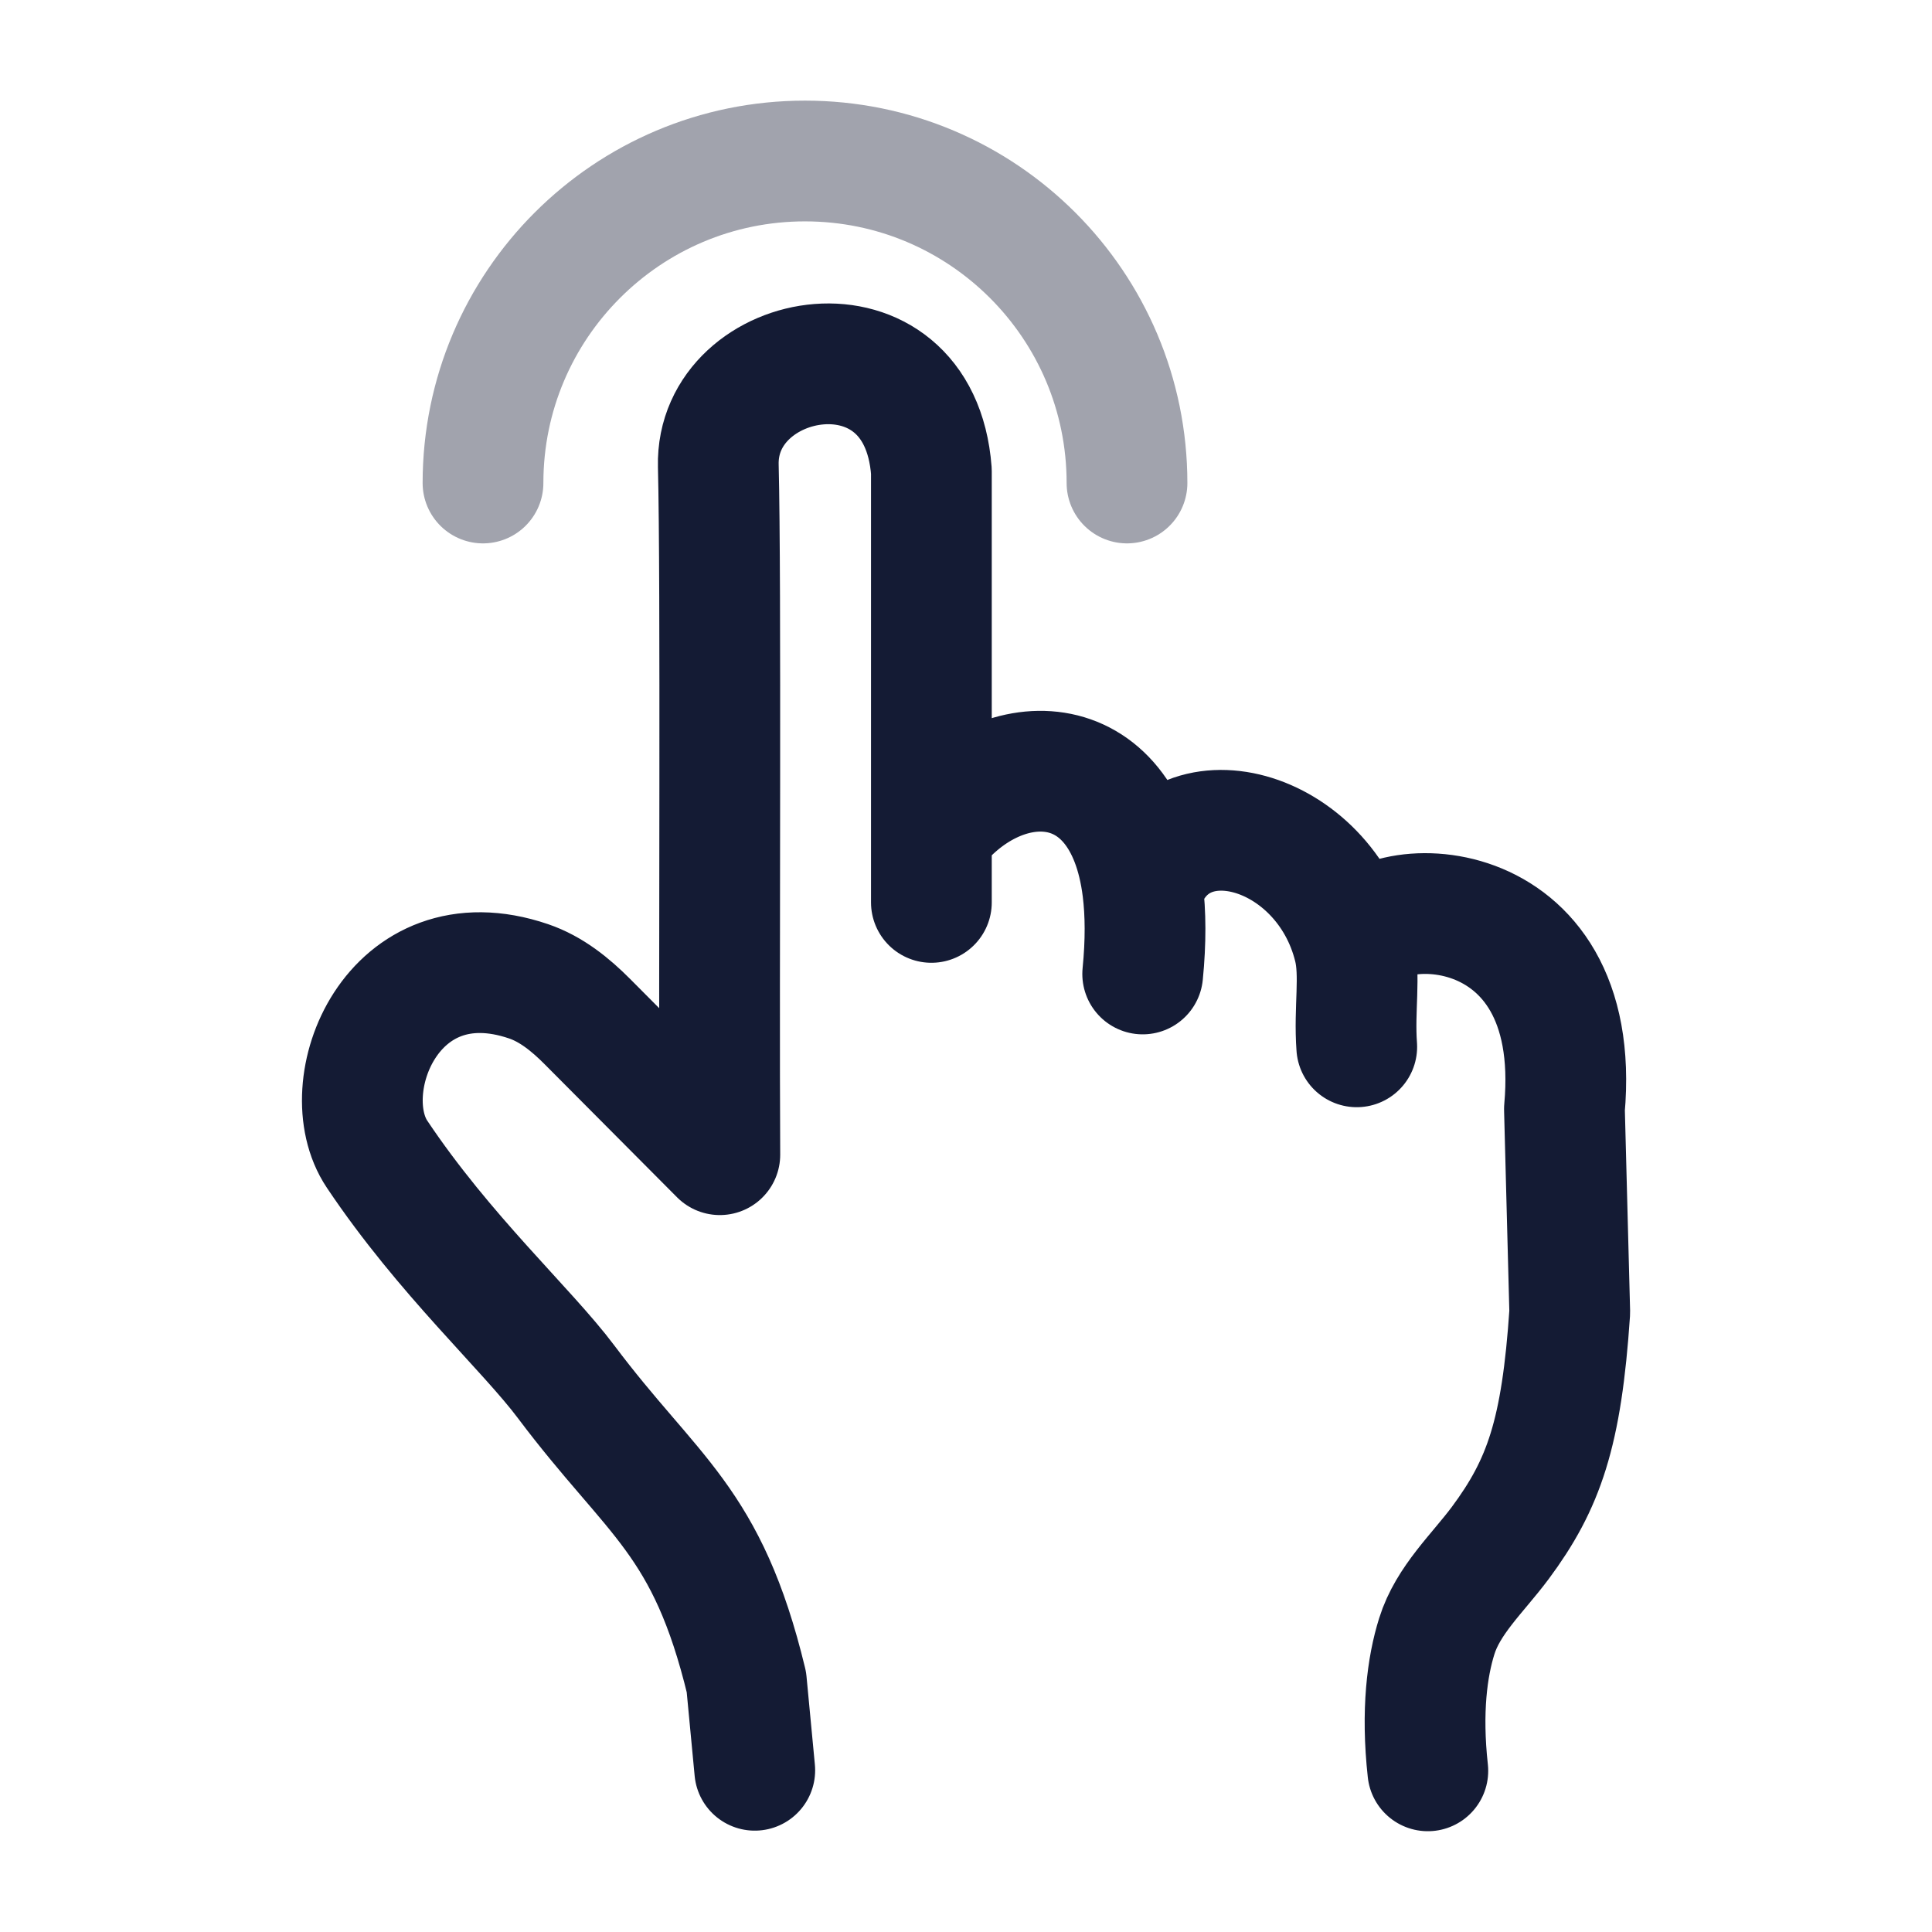 <svg width="24" height="24" viewBox="0 0 24 24" fill="none" xmlns="http://www.w3.org/2000/svg">
<path opacity="0.4" d="M14 6C14 3.791 12.209 2 10 2C7.791 2 6 3.791 6 6" stroke="#141B34" stroke-width="1.5" stroke-linecap="round" stroke-linejoin="round"/>
<path d="M9.376 21.991L9.272 20.895C8.784 18.877 8.118 18.611 7.033 17.166C6.544 16.513 5.52 15.588 4.684 14.338C4.126 13.506 4.87 11.613 6.566 12.19C6.848 12.286 7.086 12.479 7.296 12.69L8.942 14.344C8.929 12.006 8.959 7.247 8.923 5.787C8.886 4.327 11.42 3.857 11.57 5.853V10.345M11.57 10.345V11.21M11.57 10.345C12.398 9.247 13.966 9.208 14.195 11.046M14.195 11.046C14.232 11.346 14.235 11.695 14.195 12.099M14.195 11.046C14.613 9.762 16.453 10.272 16.819 11.767M16.819 11.767C16.905 12.121 16.819 12.531 16.854 13.004M16.819 11.767C17.056 11.046 19.684 10.993 19.434 13.776L19.5 16.3C19.399 17.807 19.178 18.438 18.637 19.167C18.356 19.544 17.988 19.877 17.848 20.326C17.73 20.702 17.655 21.253 17.737 21.998" stroke="#141B34" stroke-width="1.5" stroke-linecap="round" stroke-linejoin="round"/>
</svg>
